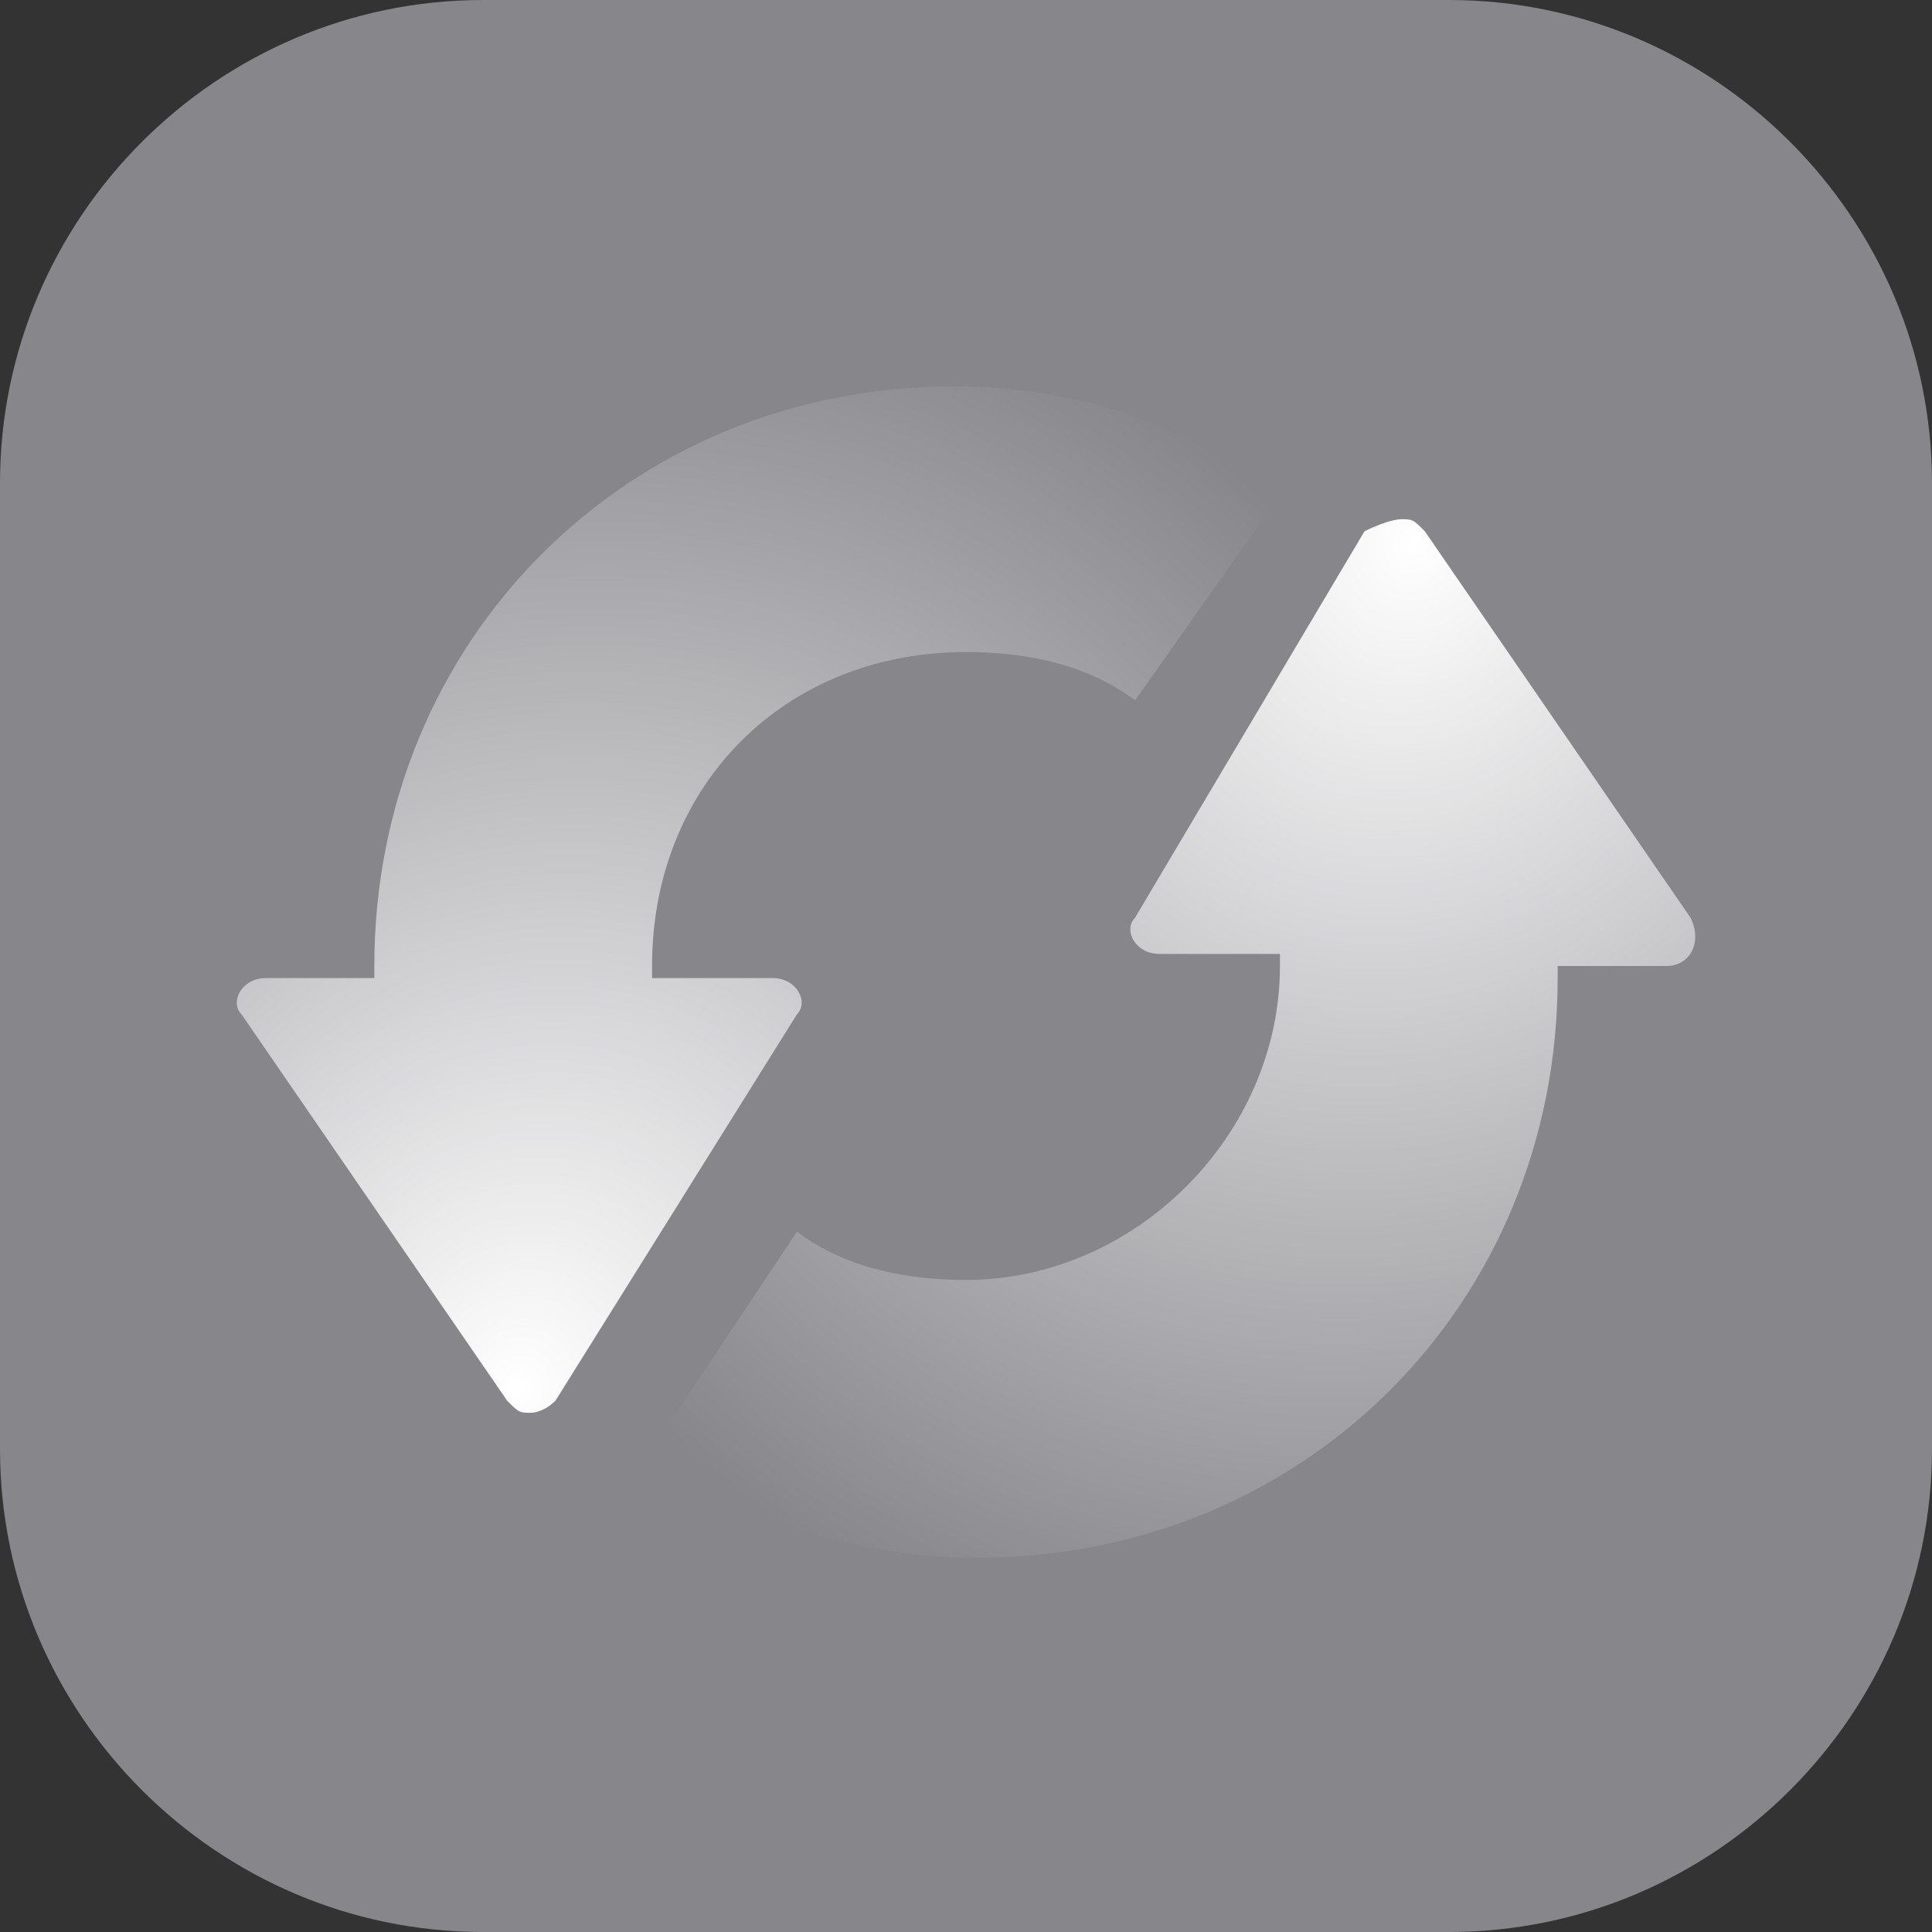 <?xml version="1.0" encoding="utf-8"?>
<!-- Generator: Adobe Illustrator 25.2.1, SVG Export Plug-In . SVG Version: 6.00 Build 0)  -->
<svg version="1.1" id="Layer_1" xmlns="http://www.w3.org/2000/svg" xmlns:xlink="http://www.w3.org/1999/xlink" x="0px" y="0px"
	 viewBox="0 0 16 16" style="enable-background:new 0 0 16 16;" xml:space="preserve">
<rect x="0" y="0" width="16" height="16" fill="#333333" stroke="none"/>
<style type="text/css">
	.st0{fill-rule:evenodd;clip-rule:evenodd;fill:#86868B;}
	.st1{fill:none;}
	.st2{fill:url(#SVGID_1_);}
	.st3{fill:url(#SVGID_2_);}
</style>
<g>
	<path class="st0" d="M4,0h8c2.2,0,4,1.8,4,4v8c0,2.2-1.8,4-4,4H4c-2.2,0-4-1.8-4-4V4C0,1.8,1.8,0,4,0z"/>
	<path class="st1" d="M11.6,4.2c0.1,0,0.1,0,0.2,0.1l0,0L14,7.6c0.1,0.2,0,0.4-0.2,0.4l0,0h-0.9l0,0l0,0.1c0,2.7-2.2,4.9-4.8,4.9
		c-1,0-2-0.3-2.7-0.9l0,0l1.3-1.9C7,10.4,7.5,10.6,8,10.6c1.4,0,2.6-1.2,2.6-2.6c0,0,0-0.1,0-0.1l0,0h-1c-0.2,0-0.3-0.2-0.2-0.3l0,0
		l2-3.2C11.5,4.3,11.5,4.2,11.6,4.2z M8,3.1c0.9,0,1.8,0.3,2.5,0.7l0,0L9.4,5.8C9,5.5,8.5,5.4,8,5.4C6.6,5.4,5.4,6.6,5.4,8l0,0h0.9
		c0.2,0,0.3,0.2,0.2,0.4l0,0l-2.2,3.2c0,0.1-0.1,0.1-0.2,0.1c-0.1,0-0.2,0-0.2-0.1l0,0L2,8.4C1.9,8.2,2.1,8,2.2,8l0,0h1
		C3.2,5.3,5.4,3.1,8,3.1z"/>
</g>
<g>
	
		<radialGradient id="SVGID_1_" cx="5.324" cy="-7.021" r="9.743" gradientTransform="matrix(0.439 -0.898 -0.785 -0.384 -3.564 13.596)" gradientUnits="userSpaceOnUse">
		<stop  offset="1.328522e-03" style="stop-color:#FFFFFF"/>
		<stop  offset="1" style="stop-color:#FFFFFF;stop-opacity:0"/>
	</radialGradient>
	<path class="st2" d="M4.4,11.7c-0.1,0-0.1,0-0.2-0.1l0,0L2,8.4C1.9,8.3,2,8.1,2.2,8.1l0,0h0.9c0,0,0-0.1,0-0.1
		c0-2.7,2.1-4.8,4.8-4.8c1,0,1.9,0.3,2.7,0.9l0,0L9.4,5.8C9,5.5,8.5,5.4,8,5.4C6.5,5.4,5.4,6.5,5.4,8c0,0,0,0.1,0,0.1l0,0h1
		c0.2,0,0.3,0.2,0.2,0.3l0,0l-2,3.2C4.5,11.7,4.4,11.7,4.4,11.7z"/>
	
		<radialGradient id="SVGID_2_" cx="50.338" cy="3.257" r="9.743" gradientTransform="matrix(-0.439 0.898 0.785 0.384 31.26 -41.983)" gradientUnits="userSpaceOnUse">
		<stop  offset="0" style="stop-color:#FFFFFF"/>
		<stop  offset="1" style="stop-color:#FFFFFF;stop-opacity:0"/>
	</radialGradient>
	<path class="st3" d="M11.6,4.3c0.1,0,0.1,0,0.2,0.1l0,0L14,7.6c0.1,0.2,0,0.4-0.2,0.4l0,0h-0.9c0,0,0,0.1,0,0.1
		c0,2.7-2.1,4.8-4.8,4.8c-1,0-1.9-0.3-2.7-0.9l0,0l1.2-1.8C7,10.5,7.5,10.6,8,10.6c1.4,0,2.6-1.2,2.6-2.6c0,0,0-0.1,0-0.1l0,0h-1
		c-0.2,0-0.3-0.2-0.2-0.3l0,0l1.9-3.2C11.5,4.3,11.6,4.3,11.6,4.3z"/>
</g>
</svg>
